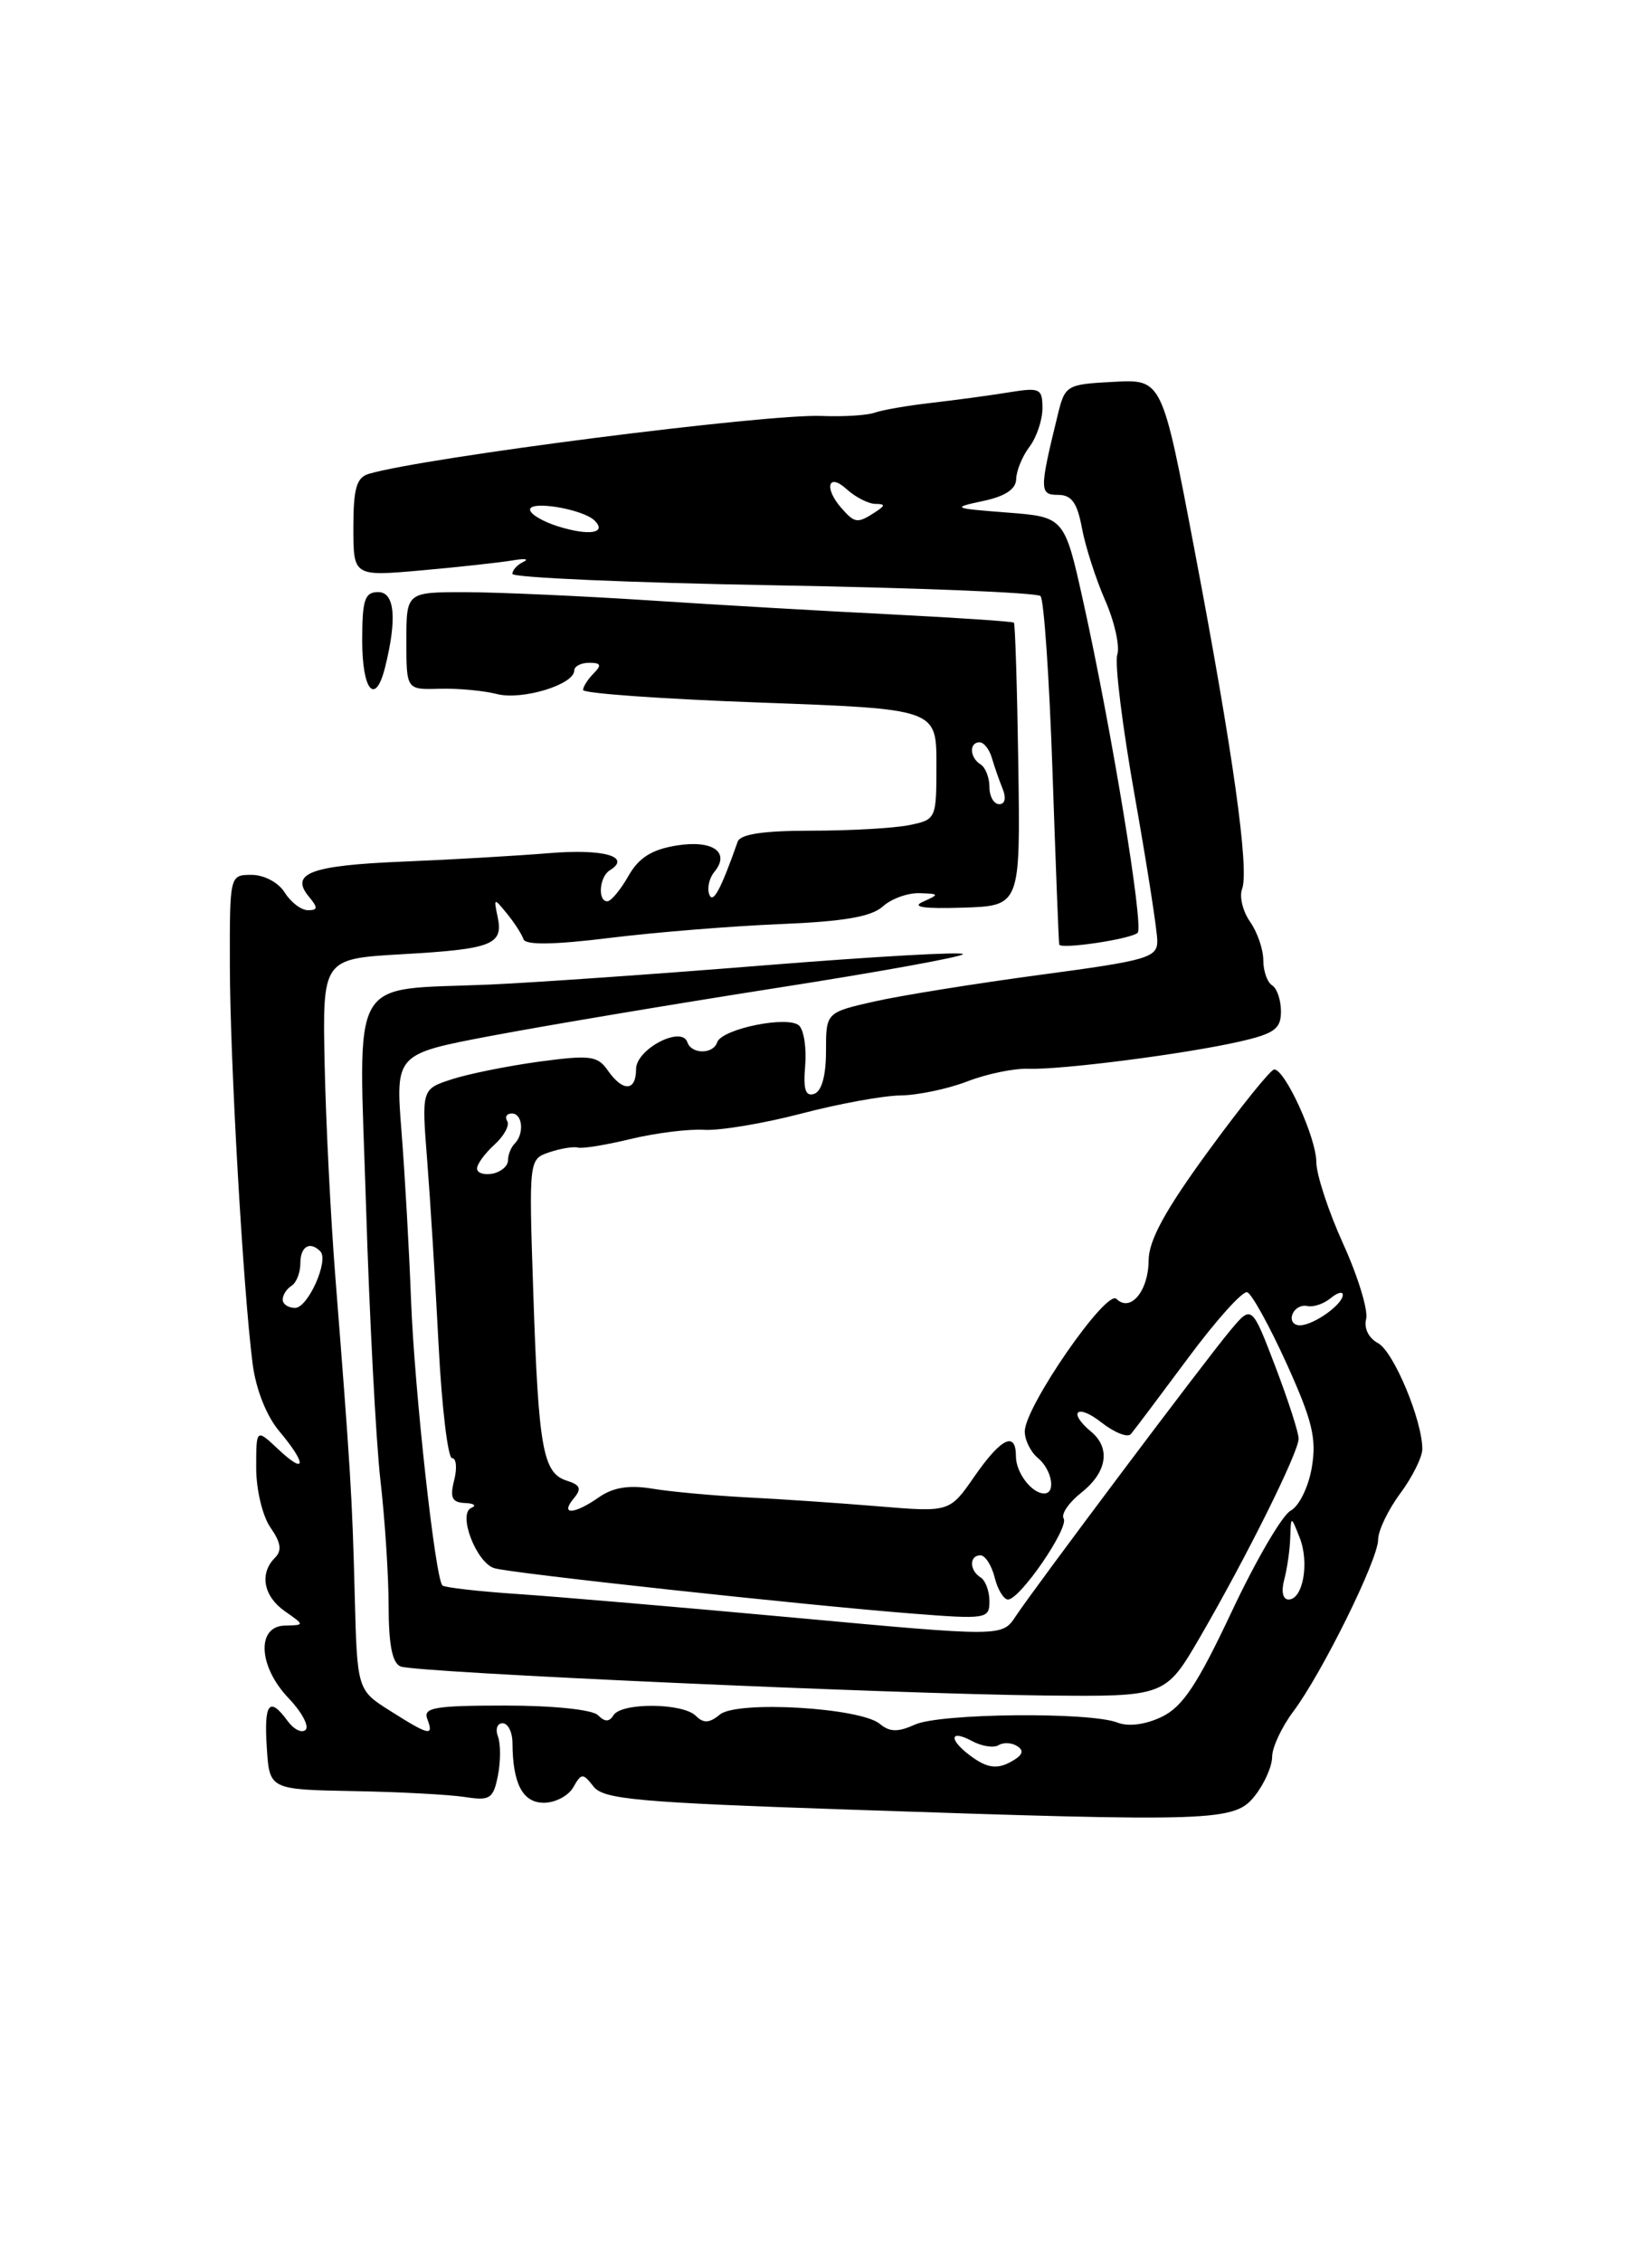 <?xml version="1.0" encoding="UTF-8" standalone="no"?>
<!DOCTYPE svg PUBLIC "-//W3C//DTD SVG 1.1//EN" "http://www.w3.org/Graphics/SVG/1.1/DTD/svg11.dtd" >
<svg xmlns="http://www.w3.org/2000/svg" xmlns:xlink="http://www.w3.org/1999/xlink" version="1.1" viewBox="0 0 187 256">
 <g >
 <path fill="currentColor"
d=" M 142.07 203.18 C 143.13 201.83 144.00 199.86 144.00 198.80 C 144.00 197.74 145.08 195.43 146.39 193.68 C 149.64 189.35 156.00 176.48 156.00 174.22 C 156.00 173.21 157.12 170.86 158.50 169.00 C 159.88 167.14 161.00 164.88 161.00 163.98 C 161.00 160.71 157.75 152.94 155.99 151.99 C 154.93 151.43 154.37 150.30 154.64 149.26 C 154.89 148.29 153.73 144.47 152.05 140.77 C 150.37 137.07 149.00 132.89 149.00 131.48 C 149.00 128.76 145.45 120.98 144.23 121.02 C 143.83 121.04 140.47 125.20 136.77 130.27 C 131.89 136.95 130.03 140.36 130.02 142.63 C 130.00 146.10 127.95 148.55 126.38 146.98 C 125.24 145.84 116.00 159.20 116.00 161.98 C 116.00 162.96 116.67 164.32 117.50 165.00 C 119.08 166.32 119.55 169.00 118.20 169.00 C 116.79 169.00 115.00 166.65 115.00 164.80 C 115.00 161.90 113.33 162.71 110.31 167.06 C 107.50 171.12 107.50 171.12 99.50 170.46 C 95.10 170.09 88.35 169.63 84.50 169.44 C 80.65 169.24 75.83 168.79 73.79 168.45 C 71.20 168.02 69.39 168.32 67.81 169.42 C 65.01 171.38 63.36 171.48 64.93 169.58 C 65.87 168.46 65.71 168.04 64.15 167.55 C 61.45 166.69 60.95 163.88 60.37 146.41 C 59.86 131.18 59.86 131.18 62.18 130.39 C 63.46 129.96 64.92 129.72 65.42 129.86 C 65.93 130.00 68.63 129.56 71.42 128.88 C 74.22 128.21 77.94 127.74 79.70 127.85 C 81.45 127.96 86.38 127.14 90.64 126.03 C 94.89 124.91 99.98 123.98 101.94 123.96 C 103.90 123.93 107.30 123.22 109.50 122.37 C 111.70 121.52 114.80 120.88 116.40 120.94 C 120.06 121.08 134.01 119.29 140.25 117.88 C 144.26 116.97 145.00 116.43 145.00 114.46 C 145.00 113.17 144.55 111.84 144.00 111.50 C 143.45 111.16 143.00 109.88 143.00 108.66 C 143.00 107.44 142.33 105.48 141.50 104.30 C 140.68 103.13 140.27 101.45 140.60 100.59 C 141.43 98.42 139.57 85.11 135.21 62.21 C 131.55 42.91 131.55 42.91 126.06 43.21 C 120.70 43.49 120.55 43.58 119.72 47.00 C 117.65 55.46 117.65 56.00 119.78 56.00 C 121.30 56.00 121.94 56.90 122.47 59.75 C 122.85 61.81 124.03 65.49 125.09 67.91 C 126.16 70.34 126.78 73.12 126.47 74.09 C 126.16 75.06 127.06 82.28 128.46 90.14 C 129.85 97.99 131.00 105.35 131.00 106.48 C 131.00 108.37 129.89 108.69 117.75 110.31 C 110.46 111.29 102.03 112.64 99.00 113.32 C 93.50 114.57 93.50 114.57 93.50 118.95 C 93.50 121.72 93.01 123.50 92.16 123.78 C 91.18 124.11 90.91 123.28 91.14 120.64 C 91.31 118.66 91.01 116.61 90.47 116.07 C 89.28 114.88 81.70 116.41 81.18 117.95 C 80.73 119.32 78.27 119.31 77.81 117.94 C 77.17 116.02 72.00 118.72 72.00 120.98 C 72.00 123.51 70.52 123.58 68.80 121.13 C 67.64 119.46 66.80 119.36 61.00 120.14 C 57.42 120.63 52.98 121.53 51.11 122.14 C 47.72 123.25 47.72 123.25 48.36 131.37 C 48.71 135.84 49.29 145.24 49.65 152.25 C 50.01 159.26 50.70 165.00 51.17 165.00 C 51.65 165.00 51.76 166.12 51.41 167.50 C 50.91 169.48 51.17 170.02 52.64 170.08 C 53.66 170.12 53.98 170.37 53.36 170.63 C 51.78 171.27 53.91 176.85 55.97 177.46 C 57.85 178.03 91.29 181.66 103.25 182.59 C 111.66 183.25 112.00 183.19 112.00 181.20 C 112.00 180.05 111.55 178.84 111.00 178.50 C 109.72 177.71 109.70 176.00 110.98 176.00 C 111.52 176.00 112.24 177.12 112.59 178.50 C 112.93 179.88 113.62 181.00 114.10 181.00 C 115.46 181.00 121.04 172.87 120.40 171.83 C 120.09 171.33 121.00 170.01 122.42 168.89 C 125.31 166.61 125.75 163.86 123.50 162.00 C 120.82 159.77 121.92 158.79 124.67 160.96 C 126.14 162.11 127.64 162.71 128.01 162.28 C 128.38 161.85 131.28 157.99 134.46 153.71 C 137.64 149.42 140.66 146.05 141.18 146.23 C 141.69 146.40 143.70 150.04 145.64 154.31 C 148.55 160.74 149.05 162.77 148.49 166.06 C 148.12 168.26 147.05 170.44 146.09 170.95 C 145.14 171.46 142.14 176.60 139.43 182.36 C 135.53 190.64 133.87 193.14 131.50 194.28 C 129.66 195.16 127.73 195.41 126.50 194.93 C 123.39 193.70 106.39 193.87 103.58 195.15 C 101.65 196.02 100.71 196.01 99.59 195.07 C 97.36 193.23 83.42 192.41 81.48 194.02 C 80.30 195.00 79.63 195.03 78.76 194.16 C 77.29 192.69 70.34 192.64 69.45 194.09 C 68.96 194.87 68.47 194.87 67.69 194.09 C 67.06 193.46 62.63 193.00 57.19 193.00 C 49.24 193.00 47.88 193.23 48.36 194.50 C 49.14 196.52 48.60 196.41 44.20 193.62 C 40.43 191.25 40.43 191.25 40.15 180.37 C 39.87 169.41 39.68 166.35 37.96 144.50 C 37.44 137.90 36.89 127.10 36.75 120.50 C 36.50 108.50 36.50 108.50 45.50 107.98 C 55.73 107.40 57.00 106.90 56.33 103.75 C 55.87 101.58 55.91 101.57 57.39 103.39 C 58.24 104.43 59.08 105.74 59.26 106.29 C 59.49 106.96 62.77 106.91 69.05 106.13 C 74.25 105.49 82.92 104.79 88.33 104.57 C 95.46 104.28 98.63 103.74 99.91 102.59 C 100.87 101.71 102.75 101.03 104.08 101.07 C 106.33 101.14 106.36 101.20 104.50 102.03 C 103.12 102.64 104.52 102.85 109.00 102.71 C 115.50 102.50 115.50 102.50 115.27 86.60 C 115.14 77.86 114.91 70.59 114.77 70.46 C 114.62 70.32 108.42 69.91 101.00 69.53 C 93.58 69.16 81.20 68.45 73.50 67.94 C 65.80 67.44 56.46 67.02 52.75 67.01 C 46.00 67.00 46.00 67.00 46.00 72.52 C 46.00 78.05 46.00 78.05 49.75 77.94 C 51.81 77.88 54.74 78.15 56.26 78.54 C 59.11 79.26 65.00 77.47 65.00 75.88 C 65.00 75.40 65.76 75.00 66.70 75.00 C 68.02 75.00 68.13 75.27 67.20 76.20 C 66.54 76.86 66.00 77.71 66.00 78.08 C 66.00 78.46 75.00 79.10 86.00 79.50 C 106.00 80.23 106.00 80.23 106.00 86.49 C 106.00 92.70 105.98 92.75 102.87 93.38 C 101.16 93.72 96.19 94.00 91.84 94.00 C 86.42 94.00 83.80 94.39 83.50 95.25 C 81.60 100.65 80.70 102.33 80.29 101.22 C 80.02 100.51 80.28 99.37 80.85 98.68 C 82.71 96.44 80.69 95.01 76.57 95.68 C 73.76 96.14 72.30 97.06 71.12 99.15 C 70.23 100.71 69.16 101.99 68.75 101.99 C 67.63 102.00 67.84 99.21 69.02 98.49 C 71.53 96.94 68.34 96.03 62.19 96.54 C 58.51 96.84 51.04 97.28 45.60 97.50 C 35.18 97.93 32.78 98.82 34.96 101.46 C 36.01 102.72 35.99 103.00 34.86 103.00 C 34.10 103.00 32.92 102.10 32.23 101.00 C 31.53 99.87 29.90 99.00 28.49 99.00 C 26.00 99.00 26.00 99.00 26.02 109.25 C 26.03 119.87 27.52 145.91 28.59 154.29 C 28.96 157.19 30.15 160.21 31.60 161.94 C 34.75 165.68 34.68 166.99 31.50 164.00 C 29.00 161.65 29.00 161.65 29.00 166.10 C 29.00 168.58 29.72 171.58 30.62 172.86 C 31.80 174.56 31.94 175.46 31.12 176.28 C 29.34 178.06 29.82 180.63 32.25 182.33 C 34.50 183.90 34.50 183.90 32.25 183.95 C 29.00 184.02 29.24 188.59 32.68 192.18 C 34.15 193.72 35.01 195.32 34.60 195.74 C 34.18 196.16 33.26 195.71 32.56 194.75 C 30.49 191.92 29.87 192.70 30.20 197.75 C 30.50 202.50 30.50 202.50 40.00 202.68 C 45.23 202.77 50.91 203.08 52.64 203.35 C 55.46 203.79 55.84 203.55 56.36 200.93 C 56.68 199.33 56.68 197.34 56.37 196.51 C 56.05 195.68 56.28 195.00 56.89 195.00 C 57.50 195.00 58.01 196.01 58.01 197.25 C 58.04 201.86 59.17 204.00 61.57 204.00 C 62.85 204.00 64.35 203.21 64.89 202.25 C 65.82 200.62 65.98 200.62 67.19 202.17 C 68.32 203.61 72.23 203.96 96.00 204.77 C 137.78 206.19 139.76 206.13 142.07 203.18 Z  M 135.84 185.25 C 141.13 176.14 147.00 164.33 147.00 162.80 C 147.00 162.11 145.81 158.42 144.35 154.60 C 141.69 147.65 141.69 147.65 139.25 150.57 C 136.32 154.07 117.15 179.61 114.97 182.90 C 113.44 185.22 113.44 185.22 90.09 183.07 C 77.24 181.89 63.08 180.68 58.61 180.38 C 54.15 180.08 50.31 179.64 50.08 179.41 C 49.26 178.59 46.92 157.33 46.53 147.17 C 46.32 141.50 45.83 132.89 45.45 128.06 C 44.76 119.27 44.76 119.27 55.63 117.21 C 61.61 116.08 76.06 113.65 87.75 111.82 C 99.44 110.00 109.00 108.26 109.00 107.97 C 109.00 107.67 98.99 108.24 86.75 109.22 C 74.51 110.21 60.45 111.19 55.50 111.41 C 39.25 112.12 40.60 109.72 41.43 136.38 C 41.82 149.08 42.56 163.08 43.06 167.49 C 43.57 171.89 43.99 178.33 43.99 181.78 C 44.00 186.15 44.41 188.22 45.36 188.58 C 47.15 189.27 100.74 191.68 118.21 191.86 C 131.91 192.00 131.91 192.00 135.84 185.25 Z  M 128.78 105.55 C 129.49 104.85 125.84 82.63 122.66 68.26 C 120.50 58.50 120.50 58.50 114.00 58.00 C 107.82 57.52 107.69 57.46 111.25 56.70 C 113.78 56.17 115.01 55.36 115.03 54.20 C 115.05 53.27 115.72 51.63 116.53 50.56 C 117.34 49.49 118.00 47.53 118.00 46.20 C 118.00 43.96 117.72 43.83 114.25 44.39 C 112.19 44.73 108.25 45.26 105.50 45.58 C 102.75 45.89 99.83 46.40 99.00 46.70 C 98.17 47.00 95.47 47.17 93.00 47.07 C 86.76 46.81 48.07 51.76 41.75 53.62 C 40.36 54.03 40.00 55.26 40.00 59.68 C 40.00 65.23 40.00 65.23 47.75 64.54 C 52.01 64.16 56.62 63.65 58.00 63.42 C 59.38 63.18 59.94 63.25 59.25 63.58 C 58.56 63.90 58.00 64.51 58.00 64.94 C 58.00 65.36 71.29 65.94 87.54 66.23 C 103.78 66.51 117.39 67.06 117.78 67.45 C 118.17 67.83 118.78 76.78 119.14 87.33 C 119.50 97.87 119.84 106.67 119.90 106.88 C 120.05 107.46 128.07 106.26 128.78 105.55 Z  M 43.58 75.55 C 44.96 70.03 44.69 67.00 42.81 67.00 C 41.28 67.00 41.00 67.86 41.00 72.50 C 41.00 78.15 42.48 79.91 43.58 75.55 Z  M 109.75 198.61 C 107.35 196.79 107.54 195.68 110.02 197.01 C 111.13 197.61 112.48 197.82 113.02 197.49 C 113.56 197.15 114.50 197.19 115.11 197.57 C 115.88 198.04 115.80 198.51 114.86 199.11 C 113.00 200.29 111.81 200.17 109.75 198.61 Z  M 145.37 178.75 C 145.70 177.51 146.01 175.38 146.05 174.00 C 146.13 171.50 146.13 171.50 147.11 173.98 C 148.24 176.81 147.50 181.00 145.86 181.00 C 145.21 181.00 145.01 180.08 145.37 178.75 Z  M 146.29 148.75 C 146.54 148.06 147.30 147.63 147.98 147.79 C 148.66 147.94 149.84 147.55 150.61 146.91 C 151.37 146.28 152.00 146.10 152.00 146.52 C 152.00 147.61 148.74 149.93 147.17 149.97 C 146.43 149.99 146.04 149.44 146.29 148.75 Z  M 32.00 147.06 C 32.00 146.54 32.45 145.84 33.00 145.50 C 33.55 145.16 34.00 144.01 34.00 142.94 C 34.00 141.05 35.07 140.41 36.25 141.59 C 37.27 142.60 34.87 148.00 33.40 148.00 C 32.63 148.00 32.00 147.58 32.00 147.06 Z  M 54.00 132.23 C 54.00 131.72 54.89 130.51 55.98 129.52 C 57.06 128.54 57.71 127.34 57.42 126.87 C 57.12 126.39 57.36 126.00 57.94 126.00 C 59.16 126.00 59.37 128.30 58.25 129.42 C 57.84 129.83 57.50 130.69 57.50 131.32 C 57.50 131.95 56.71 132.62 55.75 132.81 C 54.79 132.99 54.00 132.73 54.00 132.23 Z  M 112.00 89.06 C 112.00 87.99 111.55 86.84 111.00 86.50 C 109.76 85.74 109.68 84.00 110.88 84.00 C 111.37 84.00 111.99 84.79 112.27 85.75 C 112.55 86.71 113.10 88.29 113.49 89.25 C 113.92 90.30 113.77 91.00 113.11 91.00 C 112.50 91.00 112.00 90.13 112.00 89.06 Z  M 63.25 59.59 C 61.46 59.04 60.00 58.17 60.00 57.67 C 60.00 56.60 66.02 57.62 67.31 58.91 C 68.72 60.32 66.73 60.66 63.25 59.59 Z  M 95.25 57.50 C 93.25 55.23 93.73 53.44 95.83 55.35 C 96.83 56.26 98.30 57.01 99.08 57.02 C 100.25 57.03 100.24 57.20 99.00 58.00 C 97.07 59.25 96.75 59.21 95.25 57.50 Z "/>
</g>
</svg>